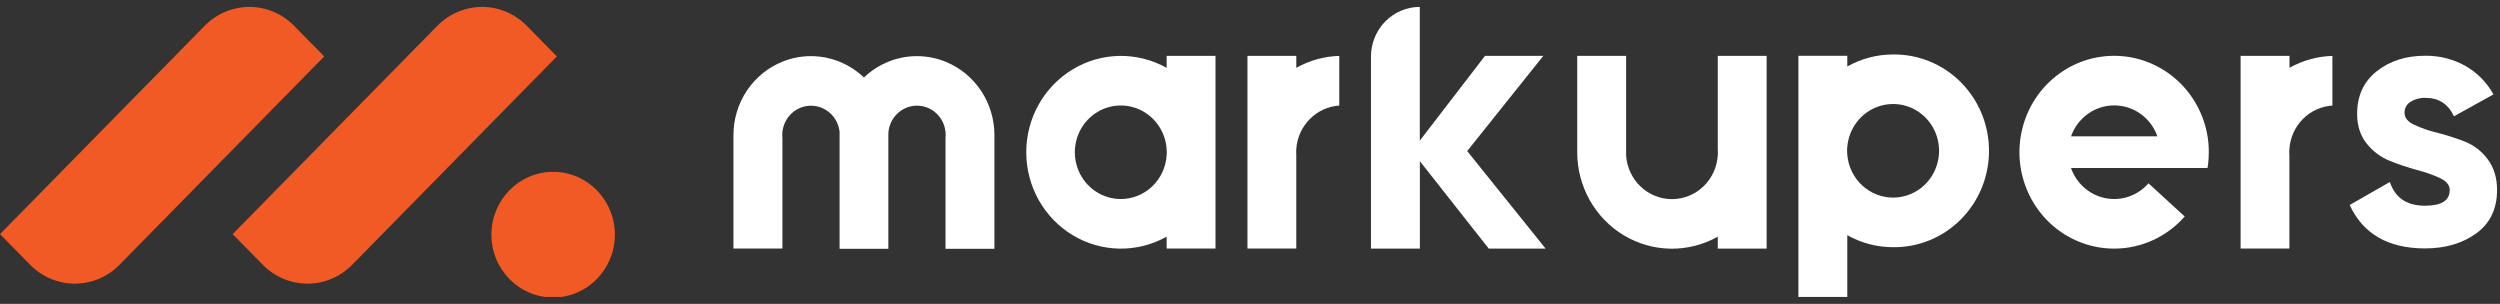<svg width="181" height="22" viewBox="0 0 181 22" fill="none" xmlns="http://www.w3.org/2000/svg">
<rect x="0" y="0" width="181" height="22" fill="#333333" stroke="none"/>
<g clip-path="url(#clip0_1605_5194)">
<path d="M2.186 19.173L0.001 16.95L14.824 1.863C15.249 1.431 15.753 1.089 16.307 0.855C16.862 0.621 17.456 0.501 18.057 0.501C18.657 0.501 19.252 0.621 19.806 0.855C20.361 1.089 20.865 1.431 21.289 1.863L23.473 4.086L8.65 19.173C7.793 20.046 6.63 20.536 5.418 20.536C4.206 20.536 3.043 20.046 2.186 19.173Z" fill="#F15A25"/>
<path d="M19.029 19.173L16.845 16.95L31.668 1.863C32.093 1.431 32.596 1.089 33.151 0.855C33.706 0.621 34.3 0.501 34.901 0.501C35.501 0.501 36.095 0.621 36.65 0.855C37.205 1.089 37.708 1.431 38.133 1.863L40.317 4.086L25.494 19.173C24.637 20.046 23.474 20.536 22.262 20.536C21.049 20.536 19.887 20.046 19.029 19.173Z" fill="#F15A25"/>
<path d="M35.578 16.989C35.578 19.501 37.579 21.537 40.047 21.537C42.515 21.537 44.516 19.501 44.516 16.989C44.516 14.477 42.515 12.441 40.047 12.441C37.579 12.441 35.578 14.477 35.578 16.989Z" fill="#F15A25"/>
<path d="M111.901 17.998H107.784L102.799 11.67V11.661V17.998H99.258V4.099C99.258 3.145 99.63 2.229 100.293 1.555C100.956 0.88 101.855 0.5 102.793 0.5V0.5V10.183L107.513 4.046H111.735L106.225 10.937L111.901 17.998Z" fill="white"/>
<path d="M180.101 11.519C179.671 10.941 179.091 10.498 178.426 10.239C177.78 9.989 177.12 9.779 176.449 9.61C175.873 9.472 175.312 9.277 174.774 9.028C174.315 8.81 174.088 8.525 174.088 8.17C174.085 8.011 174.122 7.854 174.197 7.715C174.272 7.575 174.382 7.458 174.516 7.376C174.839 7.172 175.214 7.071 175.594 7.086C176.564 7.082 177.254 7.527 177.666 8.422L180.526 6.835C180.046 5.962 179.335 5.243 178.474 4.76C177.59 4.272 176.598 4.023 175.593 4.036C174.187 4.036 173.017 4.413 172.074 5.16C171.132 5.907 170.656 6.933 170.656 8.239C170.656 9.101 170.887 9.821 171.345 10.39C171.787 10.95 172.365 11.383 173.022 11.647C173.668 11.906 174.328 12.127 174.999 12.309C175.572 12.454 176.132 12.652 176.67 12.9C177.134 13.122 177.36 13.411 177.36 13.762C177.36 14.517 176.762 14.894 175.571 14.894C174.253 14.894 173.404 14.321 173.026 13.175L170.117 14.841C171.087 16.937 172.904 17.985 175.571 17.985C177.053 17.985 178.299 17.615 179.294 16.887C180.29 16.159 180.787 15.11 180.787 13.755C180.787 12.865 180.558 12.12 180.101 11.519Z" fill="white"/>
<path d="M96.963 4.048V7.642C96.159 7.695 95.401 8.042 94.829 8.62C94.256 9.198 93.909 9.967 93.851 10.786C93.851 10.861 93.843 10.937 93.843 11.017C93.841 11.094 93.844 11.171 93.851 11.247V17.992H90.316V4.043H93.852V4.909C94.807 4.374 95.874 4.078 96.963 4.048Z" fill="white"/>
<path d="M159.828 9.871C159.572 8.311 158.803 6.886 157.647 5.829C156.491 4.772 155.016 4.145 153.465 4.053C151.914 3.96 150.377 4.407 149.108 5.32C147.839 6.232 146.912 7.556 146.479 9.075C146.046 10.594 146.132 12.218 146.725 13.68C147.317 15.143 148.38 16.357 149.739 17.124C151.098 17.891 152.673 18.165 154.205 17.902C155.738 17.639 157.137 16.853 158.173 15.675L155.55 13.27C155.168 13.71 154.679 14.041 154.133 14.229C153.587 14.418 153.002 14.459 152.435 14.347C151.869 14.235 151.341 13.975 150.904 13.592C150.466 13.209 150.134 12.717 149.941 12.164H159.825C159.865 11.929 159.891 11.691 159.904 11.453C159.913 11.315 159.916 11.164 159.916 11.018C159.918 10.634 159.888 10.251 159.828 9.871ZM149.944 9.871C150.174 9.216 150.598 8.648 151.158 8.247C151.717 7.846 152.385 7.631 153.069 7.631C153.754 7.631 154.421 7.846 154.981 8.247C155.541 8.648 155.965 9.216 156.195 9.871H149.944Z" fill="white"/>
<path d="M137.058 3.944C135.898 3.942 134.757 4.242 133.744 4.815V4.042H130.203V21.54H133.744V17.026C134.757 17.599 135.898 17.899 137.058 17.896C137.965 17.908 138.867 17.737 139.709 17.392C140.551 17.047 141.318 16.535 141.964 15.886C142.61 15.237 143.123 14.464 143.474 13.611C143.824 12.759 144.004 11.844 144.004 10.92C144.004 9.996 143.824 9.081 143.474 8.228C143.123 7.376 142.61 6.603 141.964 5.954C141.318 5.305 140.551 4.793 139.709 4.448C138.867 4.103 137.965 3.932 137.058 3.944ZM137.058 14.306C136.225 14.305 135.423 13.987 134.809 13.414C134.196 12.841 133.816 12.054 133.744 11.21C133.735 11.115 133.73 11.019 133.73 10.921C133.73 10.822 133.73 10.724 133.744 10.631C133.799 9.976 134.04 9.351 134.438 8.832C134.836 8.314 135.374 7.924 135.985 7.712C136.597 7.499 137.256 7.473 137.883 7.635C138.509 7.798 139.076 8.143 139.513 8.627C139.95 9.112 140.239 9.716 140.344 10.365C140.45 11.014 140.367 11.68 140.107 12.282C139.847 12.885 139.42 13.397 138.878 13.756C138.337 14.115 137.704 14.306 137.058 14.306Z" fill="white"/>
<path d="M84.465 4.043V4.914C83.421 4.329 82.246 4.03 81.054 4.048C79.862 4.066 78.696 4.4 77.67 5.017C76.644 5.634 75.793 6.512 75.202 7.565C74.612 8.619 74.301 9.811 74.301 11.024C74.301 12.237 74.612 13.429 75.202 14.482C75.793 15.536 76.644 16.414 77.67 17.031C78.696 17.648 79.862 17.982 81.054 18C82.246 18.018 83.421 17.719 84.465 17.133V17.995H88.001V4.043H84.465ZM81.147 14.41C80.499 14.41 79.865 14.218 79.322 13.856C78.78 13.494 78.353 12.979 78.094 12.374C77.836 11.769 77.756 11.1 77.866 10.449C77.976 9.799 78.27 9.195 78.713 8.713C79.155 8.23 79.727 7.89 80.357 7.733C80.987 7.577 81.648 7.611 82.259 7.832C82.87 8.053 83.404 8.451 83.796 8.977C84.188 9.502 84.421 10.133 84.465 10.792C84.465 10.869 84.473 10.944 84.473 11.023C84.475 11.101 84.472 11.178 84.465 11.255C84.407 12.11 84.033 12.912 83.417 13.498C82.801 14.083 81.99 14.409 81.147 14.41Z" fill="white"/>
<path d="M127.903 4.043V18.001H124.367V17.135C123.323 17.722 122.146 18.022 120.953 18.005C119.761 17.988 118.593 17.654 117.565 17.038C116.538 16.421 115.686 15.542 115.094 14.487C114.503 13.433 114.191 12.24 114.191 11.026V4.043H117.731V10.788C117.731 10.864 117.722 10.939 117.722 11.02C117.722 11.1 117.722 11.174 117.731 11.25C117.785 12.108 118.158 12.913 118.774 13.501C119.391 14.09 120.204 14.417 121.049 14.417C121.894 14.417 122.707 14.09 123.324 13.501C123.94 12.913 124.313 12.108 124.367 11.25C124.374 11.173 124.377 11.096 124.376 11.02C124.376 10.939 124.376 10.864 124.367 10.788V4.043H127.903Z" fill="white"/>
<path d="M117.732 10.787V11.249C117.732 11.173 117.723 11.098 117.723 11.018C117.723 10.939 117.728 10.863 117.732 10.787Z" fill="white"/>
<path d="M168.866 4.048V7.642C168.06 7.692 167.3 8.039 166.727 8.617C166.155 9.196 165.808 9.966 165.752 10.786C165.752 10.861 165.74 10.937 165.74 11.017C165.738 11.094 165.742 11.171 165.752 11.247V17.992H162.219V4.043H165.758V4.909C166.712 4.373 167.777 4.078 168.866 4.048Z" fill="white"/>
<path d="M71.996 9.77V18.011H68.455V9.982C68.455 9.915 68.467 9.845 68.467 9.77C68.467 9.694 68.459 9.628 68.455 9.556C68.404 9.025 68.157 8.533 67.764 8.18C67.371 7.827 66.861 7.638 66.337 7.651C65.813 7.665 65.313 7.88 64.938 8.253C64.563 8.626 64.341 9.13 64.316 9.663C64.314 9.667 64.313 9.671 64.313 9.676C64.313 9.681 64.314 9.685 64.316 9.689C64.314 9.716 64.314 9.743 64.316 9.77C64.314 9.796 64.314 9.822 64.316 9.849C64.316 9.863 64.316 9.871 64.316 9.877V18.011H60.786V9.982C60.789 9.938 60.789 9.893 60.786 9.849C60.788 9.822 60.788 9.796 60.786 9.77C60.788 9.743 60.788 9.716 60.786 9.689C60.789 9.644 60.789 9.599 60.786 9.553C60.733 9.032 60.492 8.55 60.11 8.199C59.728 7.848 59.231 7.654 58.717 7.654C58.202 7.654 57.706 7.848 57.324 8.199C56.941 8.55 56.701 9.032 56.647 9.553C56.647 9.625 56.635 9.692 56.635 9.767C56.635 9.843 56.644 9.913 56.647 9.98V17.996H53.102V9.77C53.103 8.627 53.441 7.511 54.072 6.566C54.703 5.621 55.598 4.89 56.641 4.468C57.97 3.93 59.451 3.93 60.78 4.468C60.946 4.535 61.108 4.61 61.264 4.691C61.577 4.853 61.874 5.045 62.152 5.264C62.286 5.375 62.422 5.49 62.548 5.61C62.672 5.484 62.81 5.375 62.946 5.264C63.223 5.045 63.52 4.853 63.832 4.691C63.989 4.61 64.151 4.535 64.316 4.468C65.645 3.93 67.126 3.93 68.455 4.468C69.499 4.89 70.394 5.62 71.025 6.565C71.657 7.511 71.995 8.627 71.996 9.77Z" fill="white"/>
</g>
<defs>
<clipPath id="clip0_1605_5194">
<rect width="181" height="21" fill="white" transform="translate(0 0.5)"/>
</clipPath>
</defs>
</svg>
